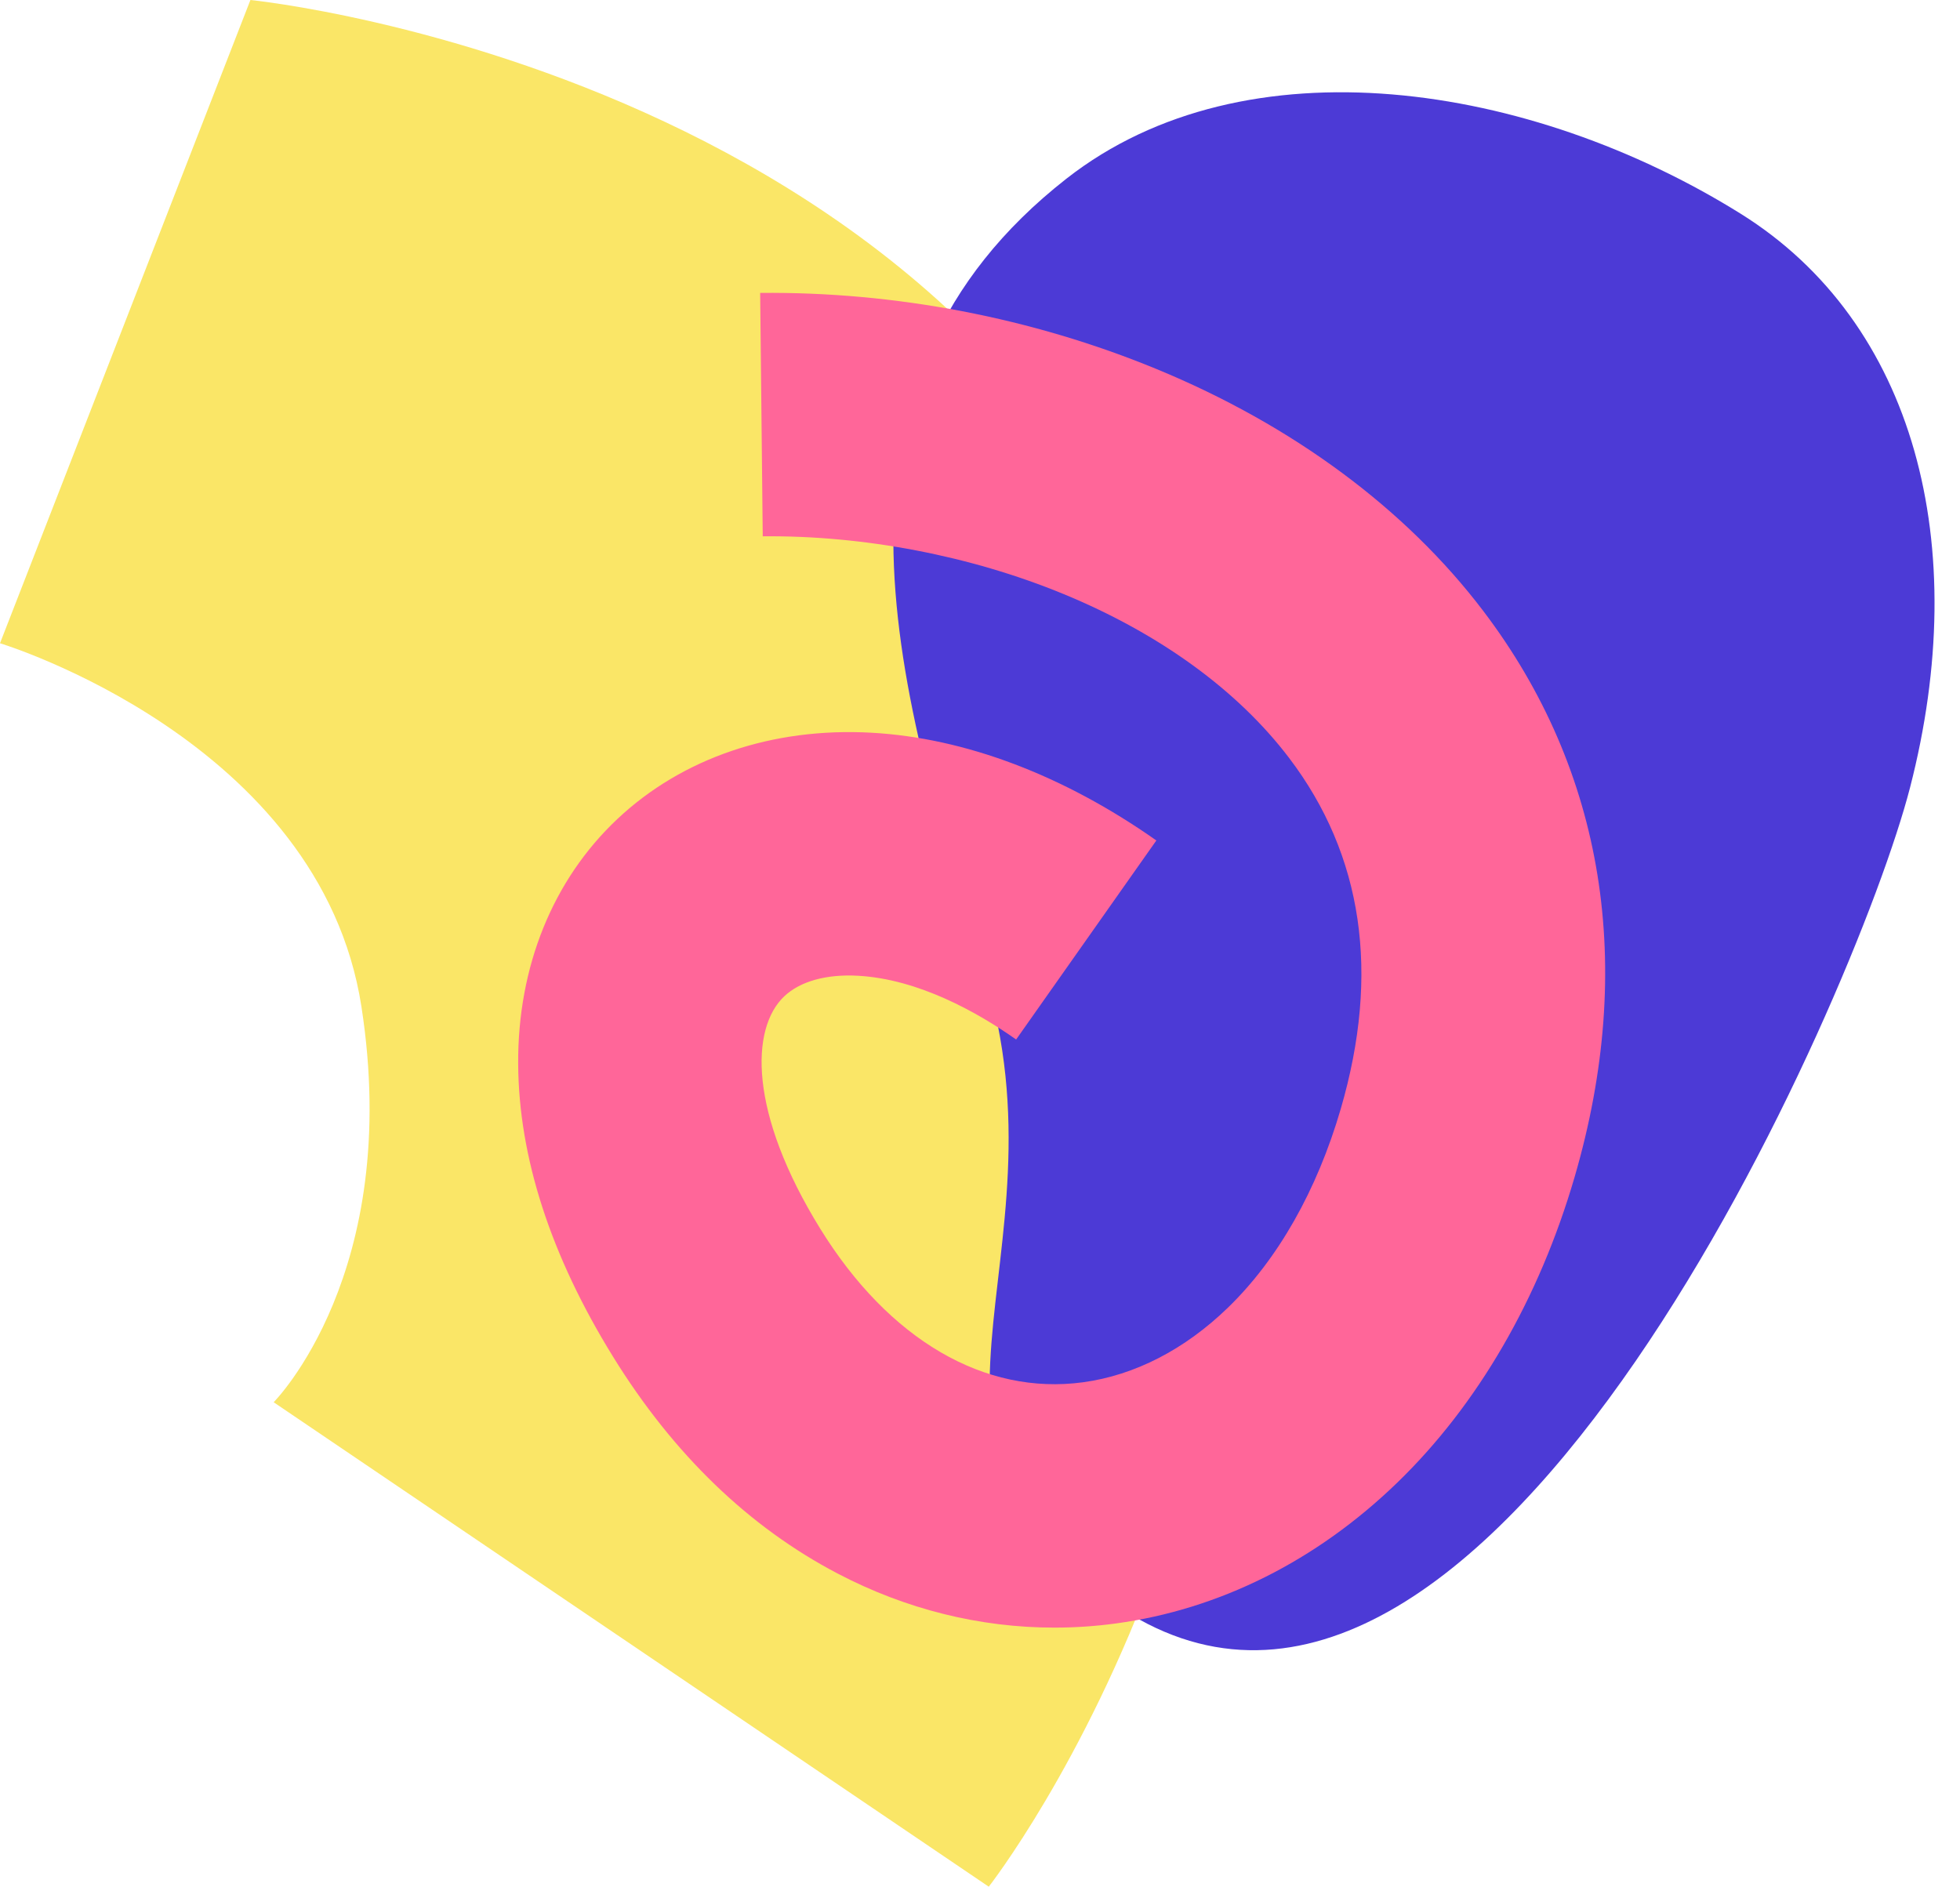 <?xml version="1.0" encoding="UTF-8" standalone="no"?>
<!DOCTYPE svg PUBLIC "-//W3C//DTD SVG 1.1//EN" "http://www.w3.org/Graphics/SVG/1.1/DTD/svg11.dtd">
<svg width="100%" height="100%" viewBox="0 0 348 335" version="1.1" xmlns="http://www.w3.org/2000/svg" xmlns:xlink="http://www.w3.org/1999/xlink" xml:space="preserve" xmlns:serif="http://www.serif.com/" style="fill-rule:evenodd;clip-rule:evenodd;stroke-linejoin:round;stroke-miterlimit:1.414;">
    <g>
        <path d="M0,114.215L44.462,0C44.462,0 184.266,13.859 213.602,131.42C242.938,248.98 175.557,335 175.557,335L48.587,248.98C48.587,248.98 71.507,226.041 64.172,178.73C56.838,131.42 0,114.215 0,114.215" style="fill:rgb(250,230,103);fill-rule:nonzero;"/>
        <g transform="matrix(0.927,0.375,-0.375,0.927,77.191,-94.897)">
            <path d="M151.458,75.324C171.627,40.254 221.506,28.626 264.765,36.198C300.735,42.494 325.015,75.324 330.861,119.396C335.909,157.461 331.624,319.139 257.571,307.38C203.054,298.722 225.197,253.413 190.576,211.14C155.955,168.866 122.233,126.142 151.458,75.324" style="fill:rgb(76,58,214);fill-rule:nonzero;"/>
        </g>
        <path d="M187.216,289C173.987,289 160.874,285.754 148.766,279.42C132.982,271.164 119.559,258.215 108.872,240.934C97.771,222.984 92.095,205.476 92.002,188.894C91.904,171.644 98.157,156.208 109.608,145.429C121.144,134.57 137.166,129.131 154.728,130.1C171.337,131.021 188.828,137.637 205.311,149.232L180.415,184.573C173.543,179.739 163.092,173.851 152.332,173.254C146.723,172.944 142.083,174.234 139.262,176.89C133.236,182.563 132.877,197.54 145.662,218.211C157.83,237.885 174.83,247.809 192.304,245.434C201.462,244.191 210.342,239.622 217.984,232.224C226.889,223.602 233.83,211.379 238.057,196.877C245.073,172.803 241.993,151.852 228.9,134.605C219.78,122.589 205.919,112.514 188.817,105.469C172.327,98.675 153.37,95.05 135.425,95.227L134.967,52.009C158.931,51.766 183.247,56.425 205.301,65.51C229.512,75.485 249.588,90.344 263.358,108.484C284.87,136.824 290.481,171.568 279.581,208.963C273.259,230.655 262.366,249.433 248.078,263.265C233.764,277.124 216.492,285.767 198.128,288.261C194.511,288.753 190.866,289 187.216,289" style="fill:rgb(255,102,153);fill-rule:nonzero;"/>
    </g>
</svg>
